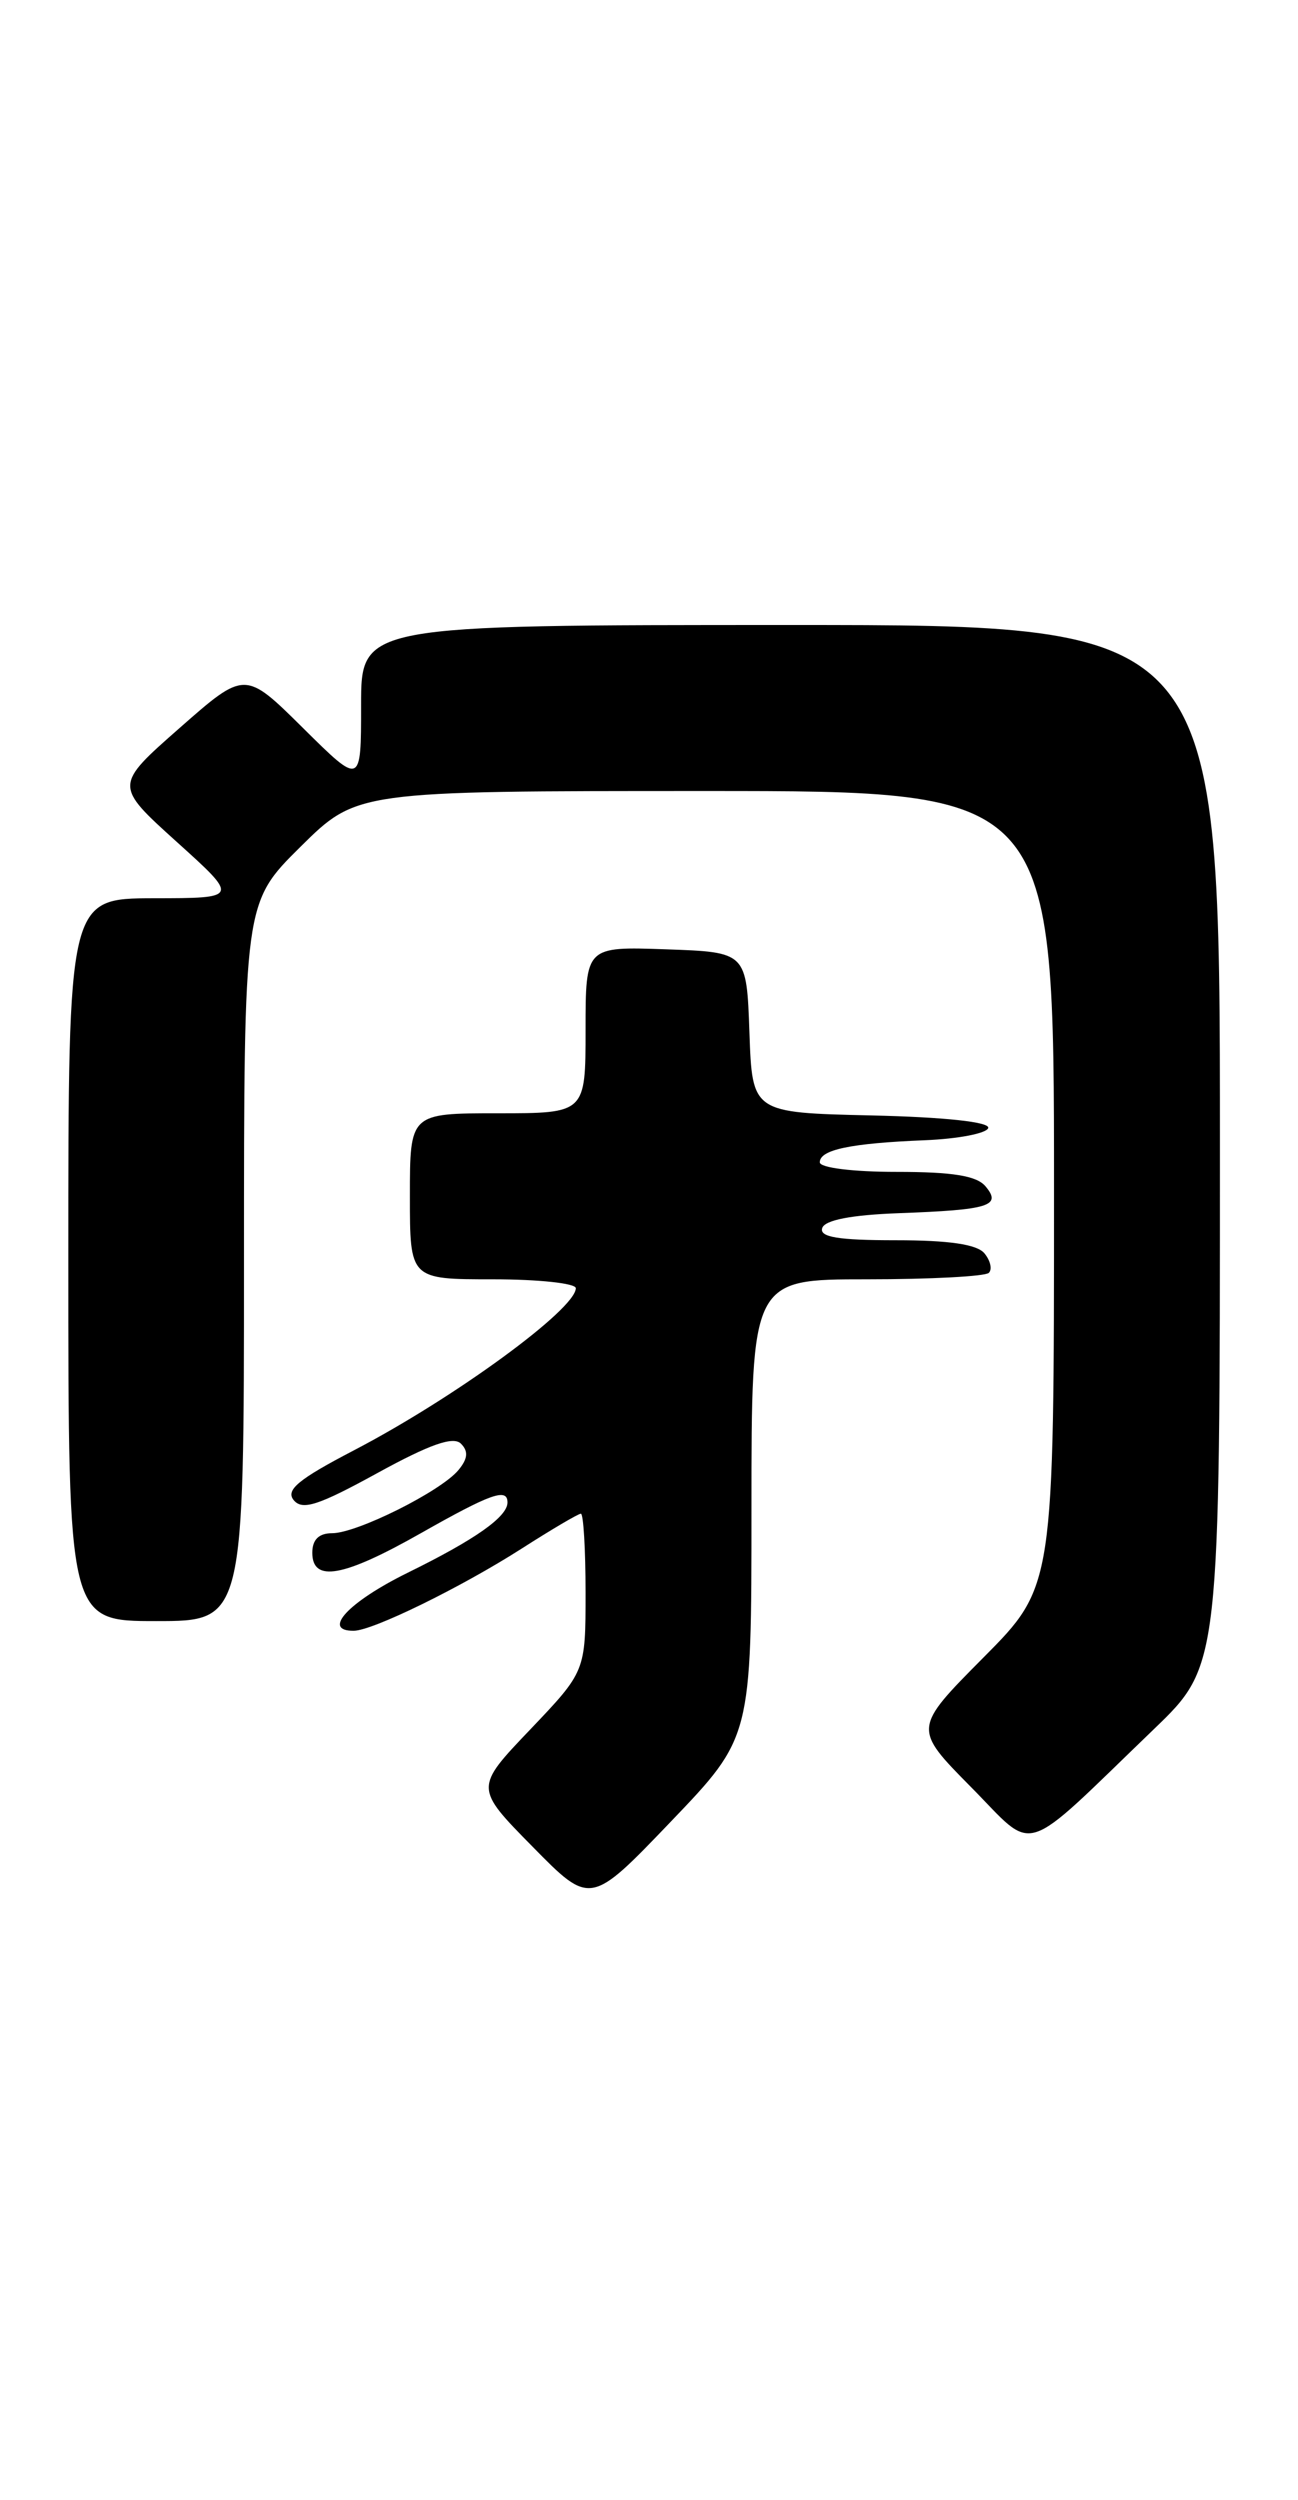 <?xml version="1.0" encoding="UTF-8" standalone="no"?>
<!DOCTYPE svg PUBLIC "-//W3C//DTD SVG 1.1//EN" "http://www.w3.org/Graphics/SVG/1.1/DTD/svg11.dtd" >
<svg xmlns="http://www.w3.org/2000/svg" xmlns:xlink="http://www.w3.org/1999/xlink" version="1.1" viewBox="0 0 133 256">
 <g >
 <path fill="currentColor"
d=" M 77.00 154.46 C 77.00 131.00 77.00 131.00 88.83 131.00 C 95.34 131.00 100.96 130.70 101.32 130.34 C 101.69 129.98 101.48 129.08 100.87 128.34 C 100.11 127.42 97.23 127.00 91.79 127.00 C 85.87 127.00 83.94 126.68 84.25 125.75 C 84.52 124.93 87.24 124.41 92.08 124.23 C 101.37 123.89 102.66 123.49 100.99 121.49 C 100.09 120.40 97.63 120.00 91.88 120.00 C 87.39 120.00 84.00 119.58 84.00 119.02 C 84.00 117.73 87.13 117.07 94.76 116.76 C 98.20 116.62 101.13 116.05 101.26 115.50 C 101.41 114.89 96.78 114.39 89.29 114.22 C 77.08 113.94 77.08 113.94 76.79 105.72 C 76.50 97.50 76.50 97.50 68.25 97.21 C 60.00 96.92 60.00 96.92 60.00 105.46 C 60.00 114.00 60.00 114.00 51.00 114.00 C 42.00 114.00 42.00 114.00 42.00 122.50 C 42.00 131.00 42.00 131.00 50.50 131.00 C 55.17 131.00 59.00 131.41 59.00 131.91 C 59.00 134.06 46.56 143.15 36.25 148.52 C 30.55 151.49 29.24 152.58 30.10 153.62 C 30.99 154.69 32.64 154.15 38.67 150.84 C 44.05 147.89 46.45 147.05 47.23 147.83 C 48.01 148.61 47.94 149.37 46.97 150.54 C 45.17 152.71 36.58 157.00 34.03 157.00 C 32.67 157.00 32.00 157.66 32.00 159.00 C 32.00 162.07 35.19 161.50 43.12 157.00 C 50.29 152.94 52.00 152.33 52.00 153.85 C 52.00 155.32 48.70 157.65 41.75 161.06 C 35.69 164.05 32.93 167.02 36.25 166.99 C 38.19 166.98 47.23 162.55 53.43 158.59 C 56.52 156.61 59.26 155.00 59.52 155.00 C 59.78 155.00 60.00 158.63 60.00 163.07 C 60.00 171.15 60.00 171.15 54.32 177.11 C 48.63 183.07 48.63 183.07 54.57 189.10 C 60.50 195.13 60.50 195.13 68.75 186.52 C 77.00 177.91 77.00 177.91 77.00 154.46 Z  M 118.25 177.05 C 125.00 170.55 125.00 170.55 125.00 117.28 C 125.00 64.00 125.00 64.00 81.00 64.00 C 37.00 64.00 37.00 64.00 37.00 72.22 C 37.00 80.44 37.00 80.44 31.05 74.55 C 25.10 68.66 25.10 68.66 18.40 74.55 C 11.71 80.43 11.71 80.43 18.10 86.20 C 24.50 91.97 24.50 91.97 15.75 91.98 C 7.00 92.00 7.00 92.00 7.00 129.00 C 7.00 166.00 7.00 166.00 16.00 166.00 C 25.00 166.00 25.00 166.00 25.00 129.22 C 25.00 92.44 25.00 92.44 30.78 86.72 C 36.56 81.00 36.56 81.00 72.28 81.00 C 108.00 81.00 108.00 81.00 108.00 121.73 C 108.00 162.45 108.00 162.45 100.78 169.72 C 93.56 176.99 93.56 176.99 99.49 182.99 C 106.25 189.82 104.35 190.42 118.25 177.05 Z "/>
</g>
</svg>